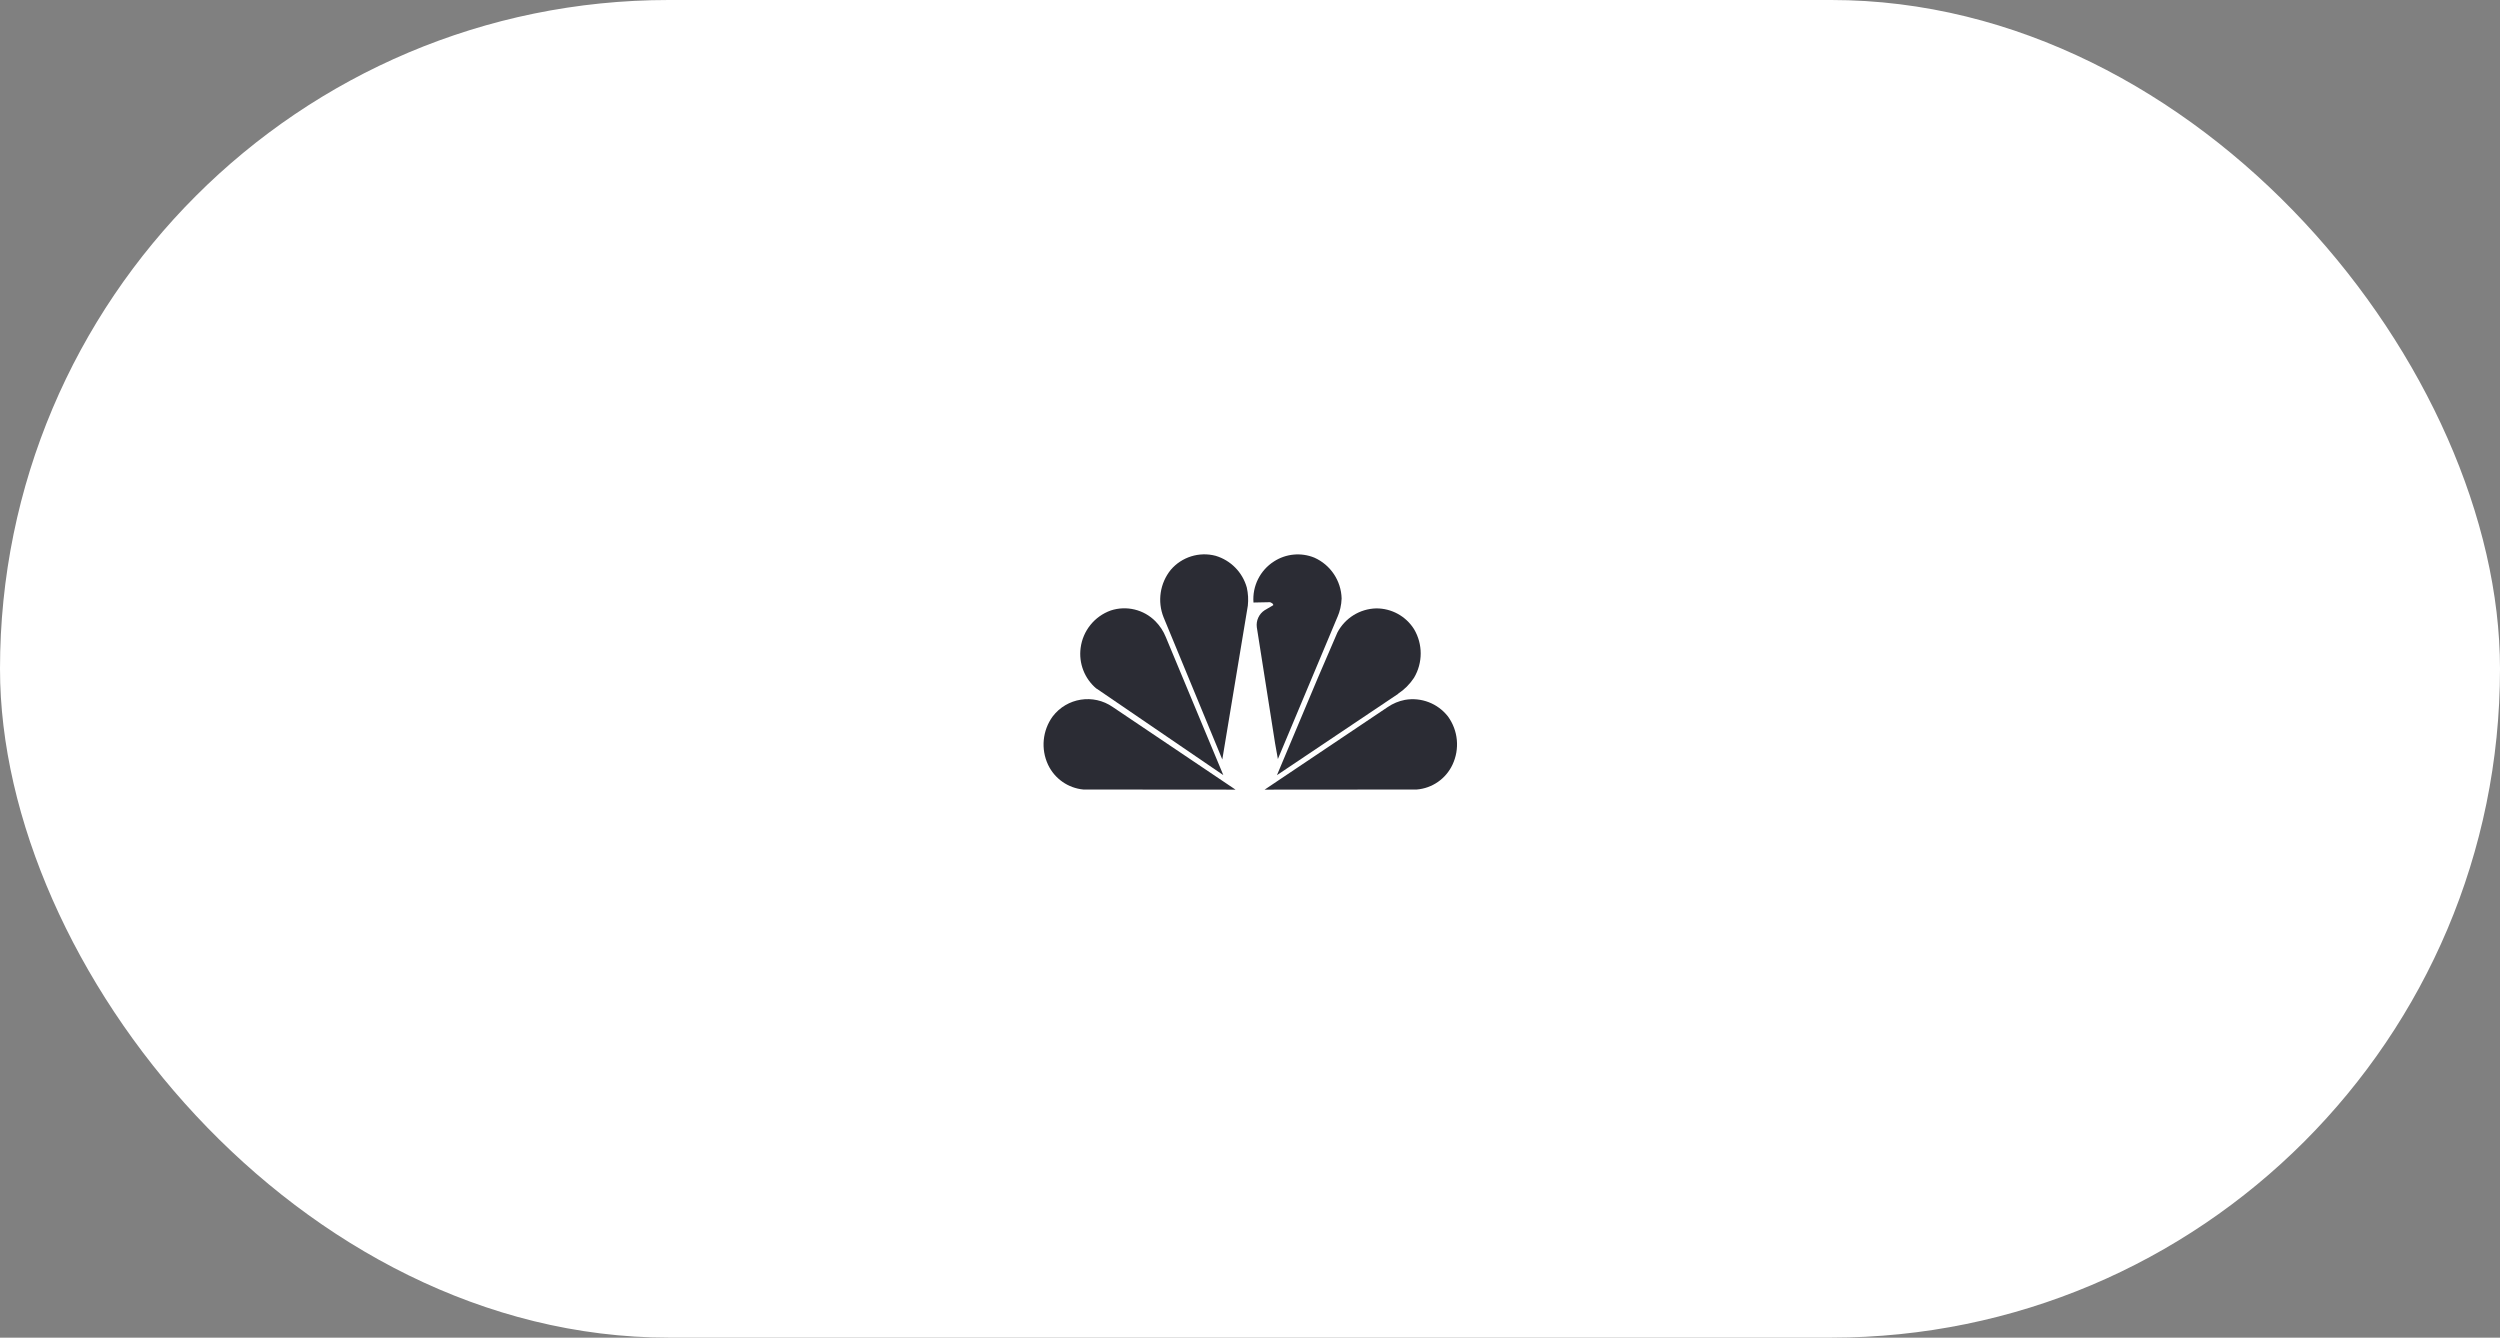 <?xml version="1.0" encoding="UTF-8"?>
<svg width="271px" height="145px" viewBox="0 0 271 145" version="1.1" xmlns="http://www.w3.org/2000/svg" xmlns:xlink="http://www.w3.org/1999/xlink">
    <rect x="0" y="0" width="271" height="145" fill="#808080" stroke="none"/>
    <!-- Generator: Sketch 52.3 (67297) - http://www.bohemiancoding.com/sketch -->
    <title>logo-nbc</title>
    <desc>Created with Sketch.</desc>
    <g id="Page-1" stroke="none" stroke-width="1" fill="none" fill-rule="evenodd">
        <g id="logo-nbc">
            <rect id="Rectangle" fill="#FFFFFF" fill-rule="nonzero" x="0" y="0" width="271" height="145" rx="72.5"></rect>
            <g transform="translate(113, 60)" fill="#2b2c34" id="Path">
                <path d="M38.57,15.206 L25.422,24.025 L29.85,13.497 L31.971,8.57 C32.794,6.999 34.402,5.997 36.175,5.95 C37.839,5.939 39.391,6.788 40.279,8.195 C41.245,9.822 41.245,11.846 40.279,13.472 C39.825,14.162 39.235,14.753 38.545,15.206 L38.57,15.206 Z"></path>
                <path d="M31.971,6.898 L25.522,22.279 L25.222,20.595 L23.239,7.996 C23.144,7.269 23.473,6.551 24.087,6.15 L25.023,5.601 C25.023,5.401 24.798,5.339 24.674,5.277 L22.877,5.314 C22.739,3.534 23.593,1.822 25.098,0.861 C26.402,0.016 28.037,-0.138 29.476,0.449 C31.233,1.232 32.383,2.955 32.432,4.877 C32.408,5.578 32.252,6.268 31.971,6.911 L31.971,6.898 Z"></path>
                <path d="M19.497,22.328 L13.135,6.923 C12.442,5.192 12.738,3.222 13.909,1.771 C15.103,0.372 16.994,-0.22 18.773,0.249 C20.417,0.74 21.694,2.04 22.154,3.692 C22.298,4.335 22.336,4.996 22.266,5.651 L19.497,22.328 Z"></path>
                <path d="M5.85,14.644 C4.562,13.562 3.918,11.896 4.141,10.229 C4.383,8.371 5.645,6.805 7.41,6.175 C9.115,5.618 10.988,6.072 12.249,7.347 C12.733,7.837 13.114,8.418 13.372,9.056 L19.609,24.025 L5.888,14.657 L5.85,14.644 Z"></path>
                <path d="M4.441,25.584 C2.781,25.428 1.325,24.409 0.611,22.902 C-0.189,21.195 0.002,19.188 1.11,17.663 C2.657,15.634 5.527,15.183 7.622,16.64 L20.931,25.597 L4.441,25.584 Z"></path>
                <path d="M40.578,25.584 C42.254,25.446 43.728,24.423 44.445,22.902 C45.254,21.199 45.067,19.189 43.958,17.663 C42.855,16.248 41.061,15.557 39.293,15.867 C38.627,15.996 37.995,16.259 37.435,16.64 L24.087,25.597 L40.578,25.584 Z"></path>
            </g>
        </g>
    </g>
</svg>